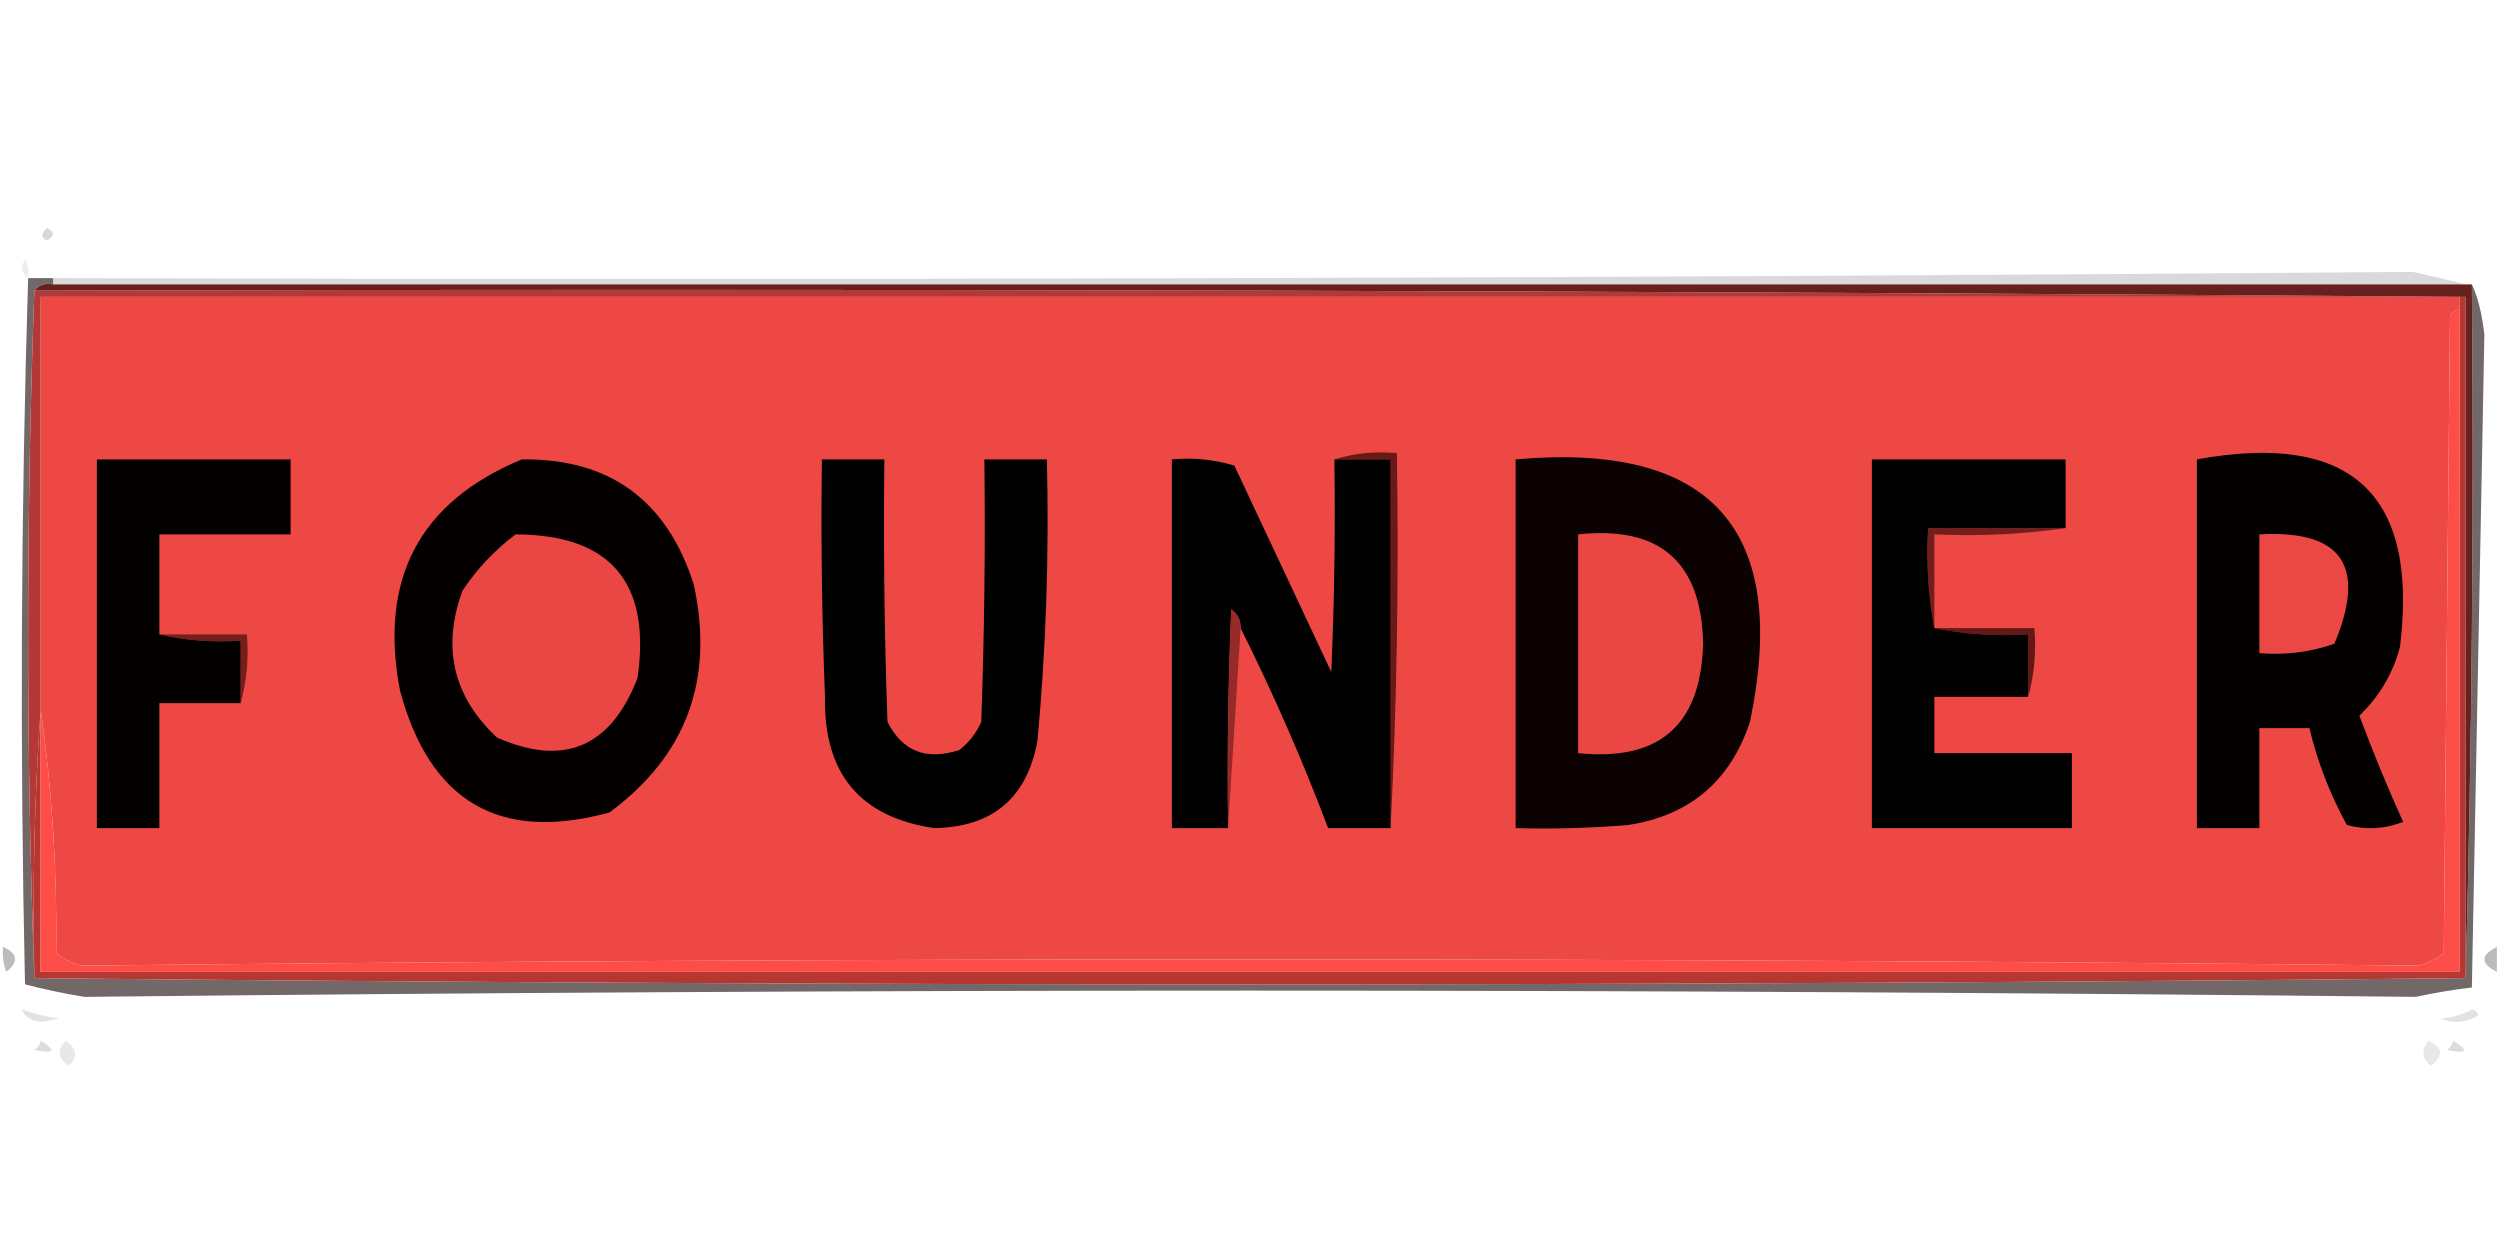 <?xml version="1.0" encoding="UTF-8"?>
<!DOCTYPE svg PUBLIC "-//W3C//DTD SVG 1.1//EN" "http://www.w3.org/Graphics/SVG/1.1/DTD/svg11.dtd">
<svg xmlns="http://www.w3.org/2000/svg" version="1.1" width="400px" height="198px" style="shape-rendering:geometricPrecision; text-rendering:geometricPrecision; image-rendering:optimizeQuality; fill-rule:evenodd; clip-rule:evenodd" xmlns:xlink="http://www.w3.org/1999/xlink">
<g><path style="opacity:0.153" fill="#0d0003" d="M 7.5,36.5 C 8.773,37.077 8.773,37.743 7.5,38.5C 6.537,38.03 6.537,37.364 7.5,36.5 Z"/></g>
<g><path style="opacity:0.078" fill="#0a020d" d="M 4.5,44.5 C 3.427,43.749 3.26,42.749 4,41.5C 4.483,42.448 4.649,43.448 4.5,44.5 Z"/></g>
<g><path style="opacity:0.153" fill="#100504" d="M 394.5,45.5 C 265.833,45.5 137.167,45.5 8.5,45.5C 8.5,45.167 8.5,44.833 8.5,44.5C 134.403,44.832 260.237,44.499 386,43.5C 388.939,44.128 391.772,44.795 394.5,45.5 Z"/></g>
<g><path style="opacity:0.269" fill="#0a000e" d="M 0.5,151.5 C 2.852,152.543 3.019,153.876 1,155.5C 0.51,154.207 0.343,152.873 0.5,151.5 Z"/></g>
<g><path style="opacity:0.269" fill="#0a000e" d="M 399.5,151.5 C 399.5,152.833 399.5,154.167 399.5,155.5C 396.833,154.167 396.833,152.833 399.5,151.5 Z"/></g>
<g><path style="opacity:0.078" fill="#09000b" d="M 1.5,157.5 C 2.833,158.167 2.833,158.167 1.5,157.5 Z"/></g>
<g><path style="opacity:0.616" fill="#1c0a0a" d="M 4.5,44.5 C 5.833,44.5 7.167,44.5 8.5,44.5C 8.5,44.833 8.5,45.167 8.5,45.5C 7.209,45.263 6.209,45.596 5.5,46.5C 4.167,83.167 4.167,119.833 5.5,156.5C 135.167,157.833 264.833,157.833 394.5,156.5C 395.498,119.67 395.832,82.67 395.5,45.5C 396.419,47.391 397.086,50.057 397.5,53.5C 396.843,88.382 396.176,123.215 395.5,158C 392.475,158.361 389.475,158.861 386.5,159.5C 262.167,158.167 137.833,158.167 13.5,159.5C 10.265,158.969 7.098,158.302 4,157.5C 3.174,119.762 3.34,82.095 4.5,44.5 Z"/></g>
<g><path style="opacity:1" fill="#b63631" d="M 393.5,47.5 C 393.833,47.5 394.167,47.5 394.5,47.5C 394.5,83.833 394.5,120.167 394.5,156.5C 264.833,157.833 135.167,157.833 5.5,156.5C 5.171,141.99 5.504,127.657 6.5,113.5C 6.5,127.5 6.5,141.5 6.5,155.5C 135.5,155.5 264.5,155.5 393.5,155.5C 393.5,120.167 393.5,84.833 393.5,49.5C 393.5,48.833 393.5,48.167 393.5,47.5 Z"/></g>
<g><path style="opacity:1" fill="#fe4d47" d="M 393.5,49.5 C 393.5,84.833 393.5,120.167 393.5,155.5C 264.5,155.5 135.5,155.5 6.5,155.5C 6.5,141.5 6.5,127.5 6.5,113.5C 8.318,126.128 9.152,139.128 9,152.5C 10.194,153.43 11.527,154.097 13,154.5C 137.667,153.167 262.333,153.167 387,154.5C 388.473,154.097 389.806,153.43 391,152.5C 391.333,118.5 391.667,84.5 392,50.5C 392.383,49.944 392.883,49.611 393.5,49.5 Z"/></g>
<g><path style="opacity:1" fill="#ee4845" d="M 393.5,47.5 C 393.5,48.167 393.5,48.833 393.5,49.5C 392.883,49.611 392.383,49.944 392,50.5C 391.667,84.5 391.333,118.5 391,152.5C 389.806,153.43 388.473,154.097 387,154.5C 262.333,153.167 137.667,153.167 13,154.5C 11.527,154.097 10.194,153.43 9,152.5C 9.152,139.128 8.318,126.128 6.5,113.5C 6.5,91.5 6.5,69.5 6.5,47.5C 135.5,47.5 264.5,47.5 393.5,47.5 Z"/></g>
<g><path style="opacity:1" fill="#741f1c" d="M 25.5,101.5 C 30.167,101.5 34.833,101.5 39.5,101.5C 39.815,105.371 39.482,109.038 38.5,112.5C 38.5,109.167 38.5,105.833 38.5,102.5C 33.968,102.818 29.634,102.485 25.5,101.5 Z"/></g>
<g><path style="opacity:1" fill="#611816" d="M 309.5,100.5 C 314.833,100.5 320.167,100.5 325.5,100.5C 325.815,104.371 325.482,108.038 324.5,111.5C 324.5,108.167 324.5,104.833 324.5,101.5C 319.305,101.821 314.305,101.487 309.5,100.5 Z"/></g>
<g><path style="opacity:1" fill="#721e1c" d="M 330.5,84.5 C 323.687,85.491 316.687,85.825 309.5,85.5C 309.5,90.5 309.5,95.5 309.5,100.5C 308.512,95.359 308.179,90.026 308.5,84.5C 315.833,84.5 323.167,84.5 330.5,84.5 Z"/></g>
<g><path style="opacity:1" fill="#030000" d="M 351.5,73.5 C 376.169,69.012 387.003,79.012 384,103.5C 382.855,107.794 380.688,111.461 377.5,114.5C 379.638,120.247 381.971,125.914 384.5,131.5C 381.554,132.655 378.554,132.821 375.5,132C 372.808,127.089 370.808,121.923 369.5,116.5C 366.833,116.5 364.167,116.5 361.5,116.5C 361.5,121.833 361.5,127.167 361.5,132.5C 358.167,132.5 354.833,132.5 351.5,132.5C 351.5,112.833 351.5,93.167 351.5,73.5 Z"/></g>
<g><path style="opacity:1" fill="#eb4744" d="M 361.5,85.5 C 374.72,84.742 378.72,90.575 373.5,103C 369.637,104.354 365.637,104.854 361.5,104.5C 361.5,98.167 361.5,91.833 361.5,85.5 Z"/></g>
<g><path style="opacity:1" fill="#010000" d="M 330.5,84.5 C 323.167,84.5 315.833,84.5 308.5,84.5C 308.179,90.026 308.512,95.359 309.5,100.5C 314.305,101.487 319.305,101.821 324.5,101.5C 324.5,104.833 324.5,108.167 324.5,111.5C 319.5,111.5 314.5,111.5 309.5,111.5C 309.5,114.5 309.5,117.5 309.5,120.5C 316.833,120.5 324.167,120.5 331.5,120.5C 331.5,124.5 331.5,128.5 331.5,132.5C 320.833,132.5 310.167,132.5 299.5,132.5C 299.5,112.833 299.5,93.167 299.5,73.5C 309.833,73.5 320.167,73.5 330.5,73.5C 330.5,77.167 330.5,80.833 330.5,84.5 Z"/></g>
<g><path style="opacity:1" fill="#0b0201" d="M 242.5,73.5 C 273.89,70.721 286.39,84.721 280,115.5C 276.839,124.998 270.339,130.498 260.5,132C 254.509,132.499 248.509,132.666 242.5,132.5C 242.5,112.833 242.5,93.167 242.5,73.5 Z"/></g>
<g><path style="opacity:1" fill="#ea4744" d="M 252.5,85.5 C 265.588,84.091 272.254,89.924 272.5,103C 272.152,116.012 265.485,121.846 252.5,120.5C 252.5,108.833 252.5,97.167 252.5,85.5 Z"/></g>
<g><path style="opacity:1" fill="#671a18" d="M 213.5,73.5 C 216.625,72.521 219.958,72.187 223.5,72.5C 223.83,92.674 223.497,112.674 222.5,132.5C 222.5,112.833 222.5,93.167 222.5,73.5C 219.5,73.5 216.5,73.5 213.5,73.5 Z"/></g>
<g><path style="opacity:1" fill="#010000" d="M 213.5,73.5 C 216.5,73.5 219.5,73.5 222.5,73.5C 222.5,93.167 222.5,112.833 222.5,132.5C 219.167,132.5 215.833,132.5 212.5,132.5C 208.387,121.605 203.72,110.939 198.5,100.5C 198.539,99.244 198.039,98.244 197,97.5C 196.5,109.162 196.333,120.829 196.5,132.5C 193.5,132.5 190.5,132.5 187.5,132.5C 187.5,112.833 187.5,93.167 187.5,73.5C 190.898,73.18 194.232,73.513 197.5,74.5C 202.667,85.5 207.833,96.5 213,107.5C 213.5,96.172 213.667,84.838 213.5,73.5 Z"/></g>
<g><path style="opacity:1" fill="#962a28" d="M 198.5,100.5 C 197.833,111.167 197.167,121.833 196.5,132.5C 196.333,120.829 196.5,109.162 197,97.5C 198.039,98.244 198.539,99.244 198.5,100.5 Z"/></g>
<g><path style="opacity:1" fill="#010000" d="M 131.5,73.5 C 134.833,73.5 138.167,73.5 141.5,73.5C 141.333,87.504 141.5,101.504 142,115.5C 144.388,120.226 148.222,121.726 153.5,120C 155.049,118.786 156.215,117.286 157,115.5C 157.5,101.504 157.667,87.504 157.5,73.5C 160.833,73.5 164.167,73.5 167.5,73.5C 167.876,88.54 167.376,103.54 166,118.5C 164.331,127.668 158.831,132.335 149.5,132.5C 137.601,130.762 131.768,123.762 132,111.5C 131.5,98.838 131.333,86.171 131.5,73.5 Z"/></g>
<g><path style="opacity:1" fill="#040000" d="M 83.5,73.5 C 97.53,73.35 106.697,80.017 111,93.5C 114.328,108.756 109.828,120.922 97.5,130C 79.957,134.804 68.79,128.304 64,110.5C 60.592,92.638 67.092,80.305 83.5,73.5 Z"/></g>
<g><path style="opacity:1" fill="#ea4744" d="M 82.5,85.5 C 97.707,85.553 104.207,93.219 102,108.5C 97.712,119.566 90.212,122.733 79.5,118C 72.503,111.431 70.669,103.597 74,94.5C 76.362,90.973 79.195,87.973 82.5,85.5 Z"/></g>
<g><path style="opacity:1" fill="#030100" d="M 25.5,101.5 C 29.634,102.485 33.968,102.818 38.5,102.5C 38.5,105.833 38.5,109.167 38.5,112.5C 34.167,112.5 29.833,112.5 25.5,112.5C 25.5,119.167 25.5,125.833 25.5,132.5C 22.167,132.5 18.833,132.5 15.5,132.5C 15.5,112.833 15.5,93.167 15.5,73.5C 25.833,73.5 36.167,73.5 46.5,73.5C 46.5,77.5 46.5,81.5 46.5,85.5C 39.5,85.5 32.5,85.5 25.5,85.5C 25.5,90.833 25.5,96.167 25.5,101.5 Z"/></g>
<g><path style="opacity:1" fill="#b43836" d="M 5.5,46.5 C 135.334,46.167 265.001,46.5 394.5,47.5C 394.167,47.5 393.833,47.5 393.5,47.5C 264.5,47.5 135.5,47.5 6.5,47.5C 6.5,69.5 6.5,91.5 6.5,113.5C 5.504,127.657 5.171,141.99 5.5,156.5C 4.167,119.833 4.167,83.167 5.5,46.5 Z"/></g>
<g><path style="opacity:1" fill="#66201e" d="M 5.5,46.5 C 6.209,45.596 7.209,45.263 8.5,45.5C 137.167,45.5 265.833,45.5 394.5,45.5C 394.833,45.5 395.167,45.5 395.5,45.5C 395.832,82.67 395.498,119.67 394.5,156.5C 394.5,120.167 394.5,83.833 394.5,47.5C 265.001,46.5 135.334,46.167 5.5,46.5 Z"/></g>
<g><path style="opacity:0.078" fill="#09000b" d="M 397.5,157.5 C 398.833,158.167 398.833,158.167 397.5,157.5 Z"/></g>
<g><path style="opacity:0.116" fill="#0d0108" d="M 3.5,161.5 C 5.414,162.185 7.414,162.685 9.5,163C 8.5,163.167 7.5,163.333 6.5,163.5C 4.97,163.36 3.97,162.693 3.5,161.5 Z"/></g>
<g><path style="opacity:0.116" fill="#0d0108" d="M 395.5,161.5 C 396.043,161.56 396.376,161.893 396.5,162.5C 394.579,163.641 392.579,163.808 390.5,163C 392.382,162.802 394.048,162.302 395.5,161.5 Z"/></g>
<g><path style="opacity:0.135" fill="#0e0104" d="M 6.5,166.5 C 9.137,168.154 8.803,168.654 5.5,168C 6.056,167.617 6.389,167.117 6.5,166.5 Z"/></g>
<g><path style="opacity:0.135" fill="#0e0104" d="M 392.5,166.5 C 395.137,168.154 394.803,168.654 391.5,168C 392.056,167.617 392.389,167.117 392.5,166.5 Z"/></g>
<g><path style="opacity:0.093" fill="#08040d" d="M 10.5,166.5 C 12.367,167.786 12.534,169.119 11,170.5C 9.232,169.318 9.065,167.985 10.5,166.5 Z"/></g>
<g><path style="opacity:0.093" fill="#08040d" d="M 388.5,166.5 C 390.852,167.543 391.019,168.876 389,170.5C 387.489,169.436 387.323,168.103 388.5,166.5 Z"/></g>
<g><path style="opacity:0.078" fill="#000c03" d="M 3.5,169.5 C 4.833,170.167 4.833,170.167 3.5,169.5 Z"/></g>
<g><path style="opacity:0.078" fill="#000c03" d="M 395.5,169.5 C 396.833,170.167 396.833,170.167 395.5,169.5 Z"/></g>
</svg>
